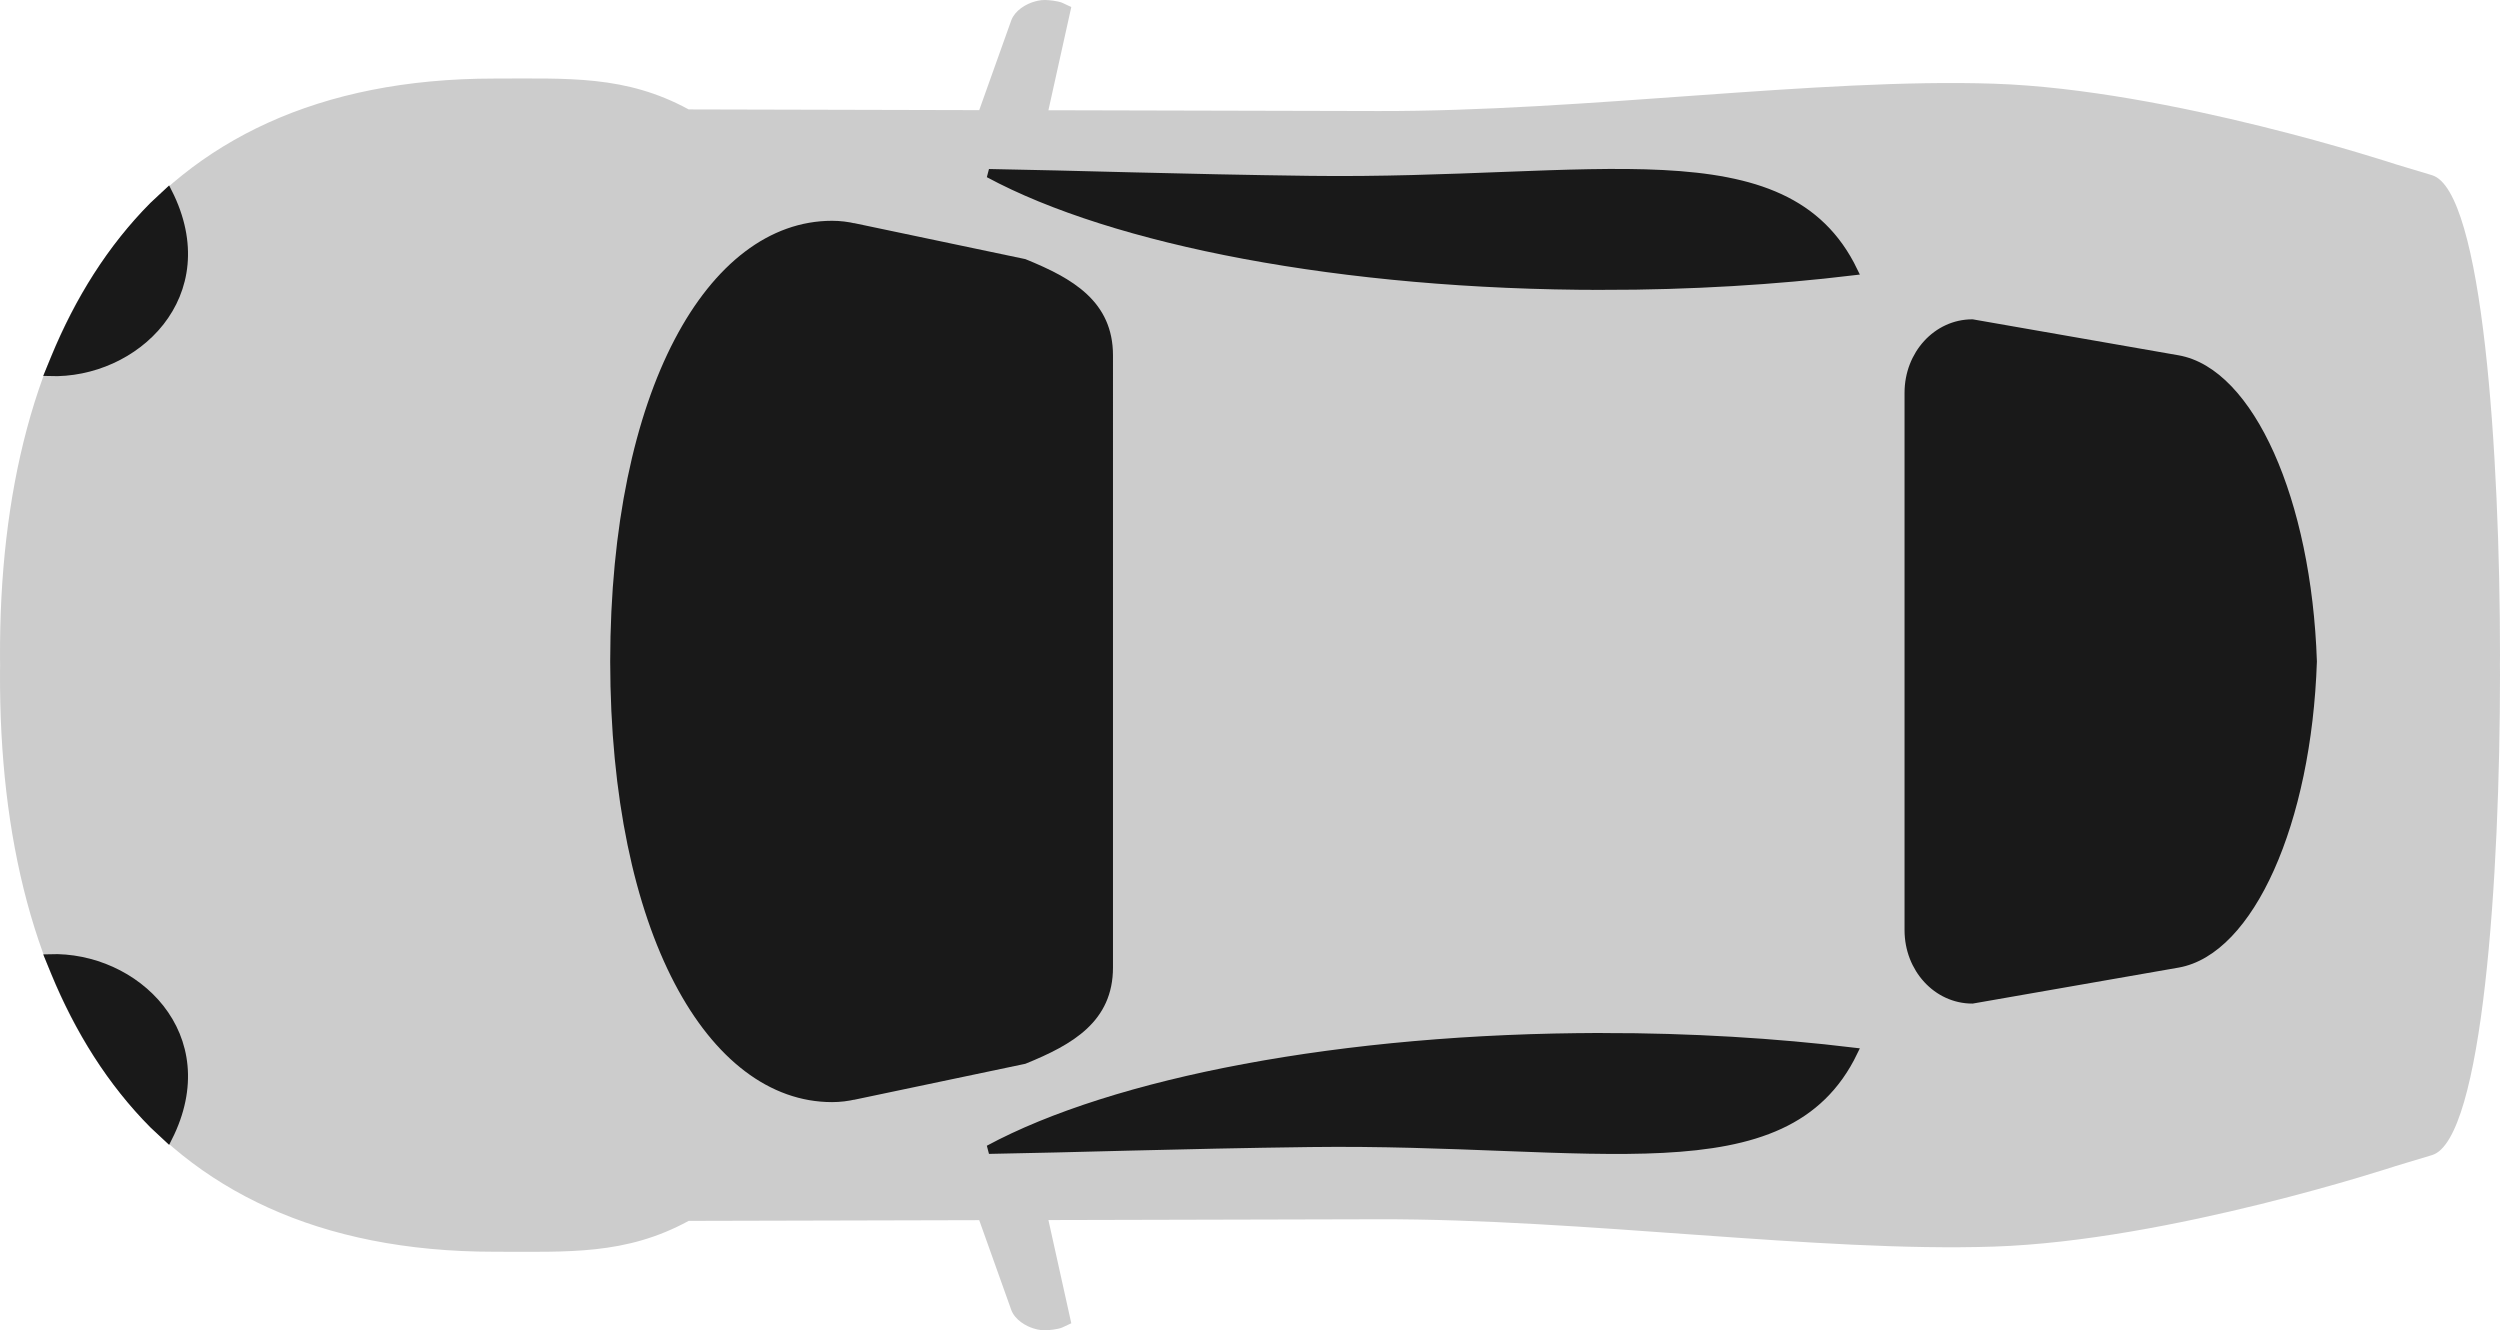 <?xml version="1.0" encoding="UTF-8" standalone="no"?>
<svg
   xmlns:dc="http://purl.org/dc/elements/1.1/"
   xmlns:cc="http://creativecommons.org/ns#"
   xmlns:rdf="http://www.w3.org/1999/02/22-rdf-syntax-ns#"
   xmlns:svg="http://www.w3.org/2000/svg"
   xmlns="http://www.w3.org/2000/svg"
   xmlns:sodipodi="http://sodipodi.sourceforge.net/DTD/sodipodi-0.dtd"
   xmlns:inkscape="http://www.inkscape.org/namespaces/inkscape"
   width="1439.671"
   height="766.07"
   version="1.1"
   id="svg104"
   sodipodi:docname="8_reverse.svg"
   inkscape:version="0.92.3 (2405546, 2018-03-11)">
  <sodipodi:namedview
     pagecolor="#ffffff"
     bordercolor="#666666"
     borderopacity="1"
     objecttolerance="10"
     gridtolerance="10"
     guidetolerance="10"
     inkscape:pageopacity="0"
     inkscape:pageshadow="2"
     inkscape:window-width="1920"
     inkscape:window-height="954"
     id="namedview106"
     showgrid="false"
     inkscape:zoom="0.83674303"
     inkscape:cx="753.19827"
     inkscape:cy="370.76445"
     inkscape:window-x="0"
     inkscape:window-y="27"
     inkscape:window-maximized="1"
     inkscape:current-layer="g3890"
     fit-margin-top="0"
     fit-margin-left="0"
     fit-margin-right="0"
     fit-margin-bottom="0" />
  <title
     id="title2">Red Car - Top View</title>
  <defs
     id="defs64" />
  <g
     id="g102"
     transform="translate(-252.343,-169.128)">
    <title
       id="title66">Layer 1</title>
    <g
       externalResourcesRequired="false"
       id="layer1"
       display="inline"
       style="display:inline">
      <g
         id="g3890">
        <path
           d="m 854.097,169.129 c 2.296,0.015 7.185,0.508 9.844,1.554 l 5.327,2.487 -13.174,59.435 189.945,0.466 c 118.648,0.274 253.424,-19.075 354.494,-15.752 101.07,3.322 231.51,46.428 231.51,46.428 l 20.83,6.27 c 29.298,8.782 39.14,161.45 39.14,276.55 0,1.846 -0.041,3.736 -0.048,5.596 0.01,1.86 0.048,3.751 0.048,5.596 0,115.1 -9.842,267.768 -39.14,276.55 l -20.83,6.27 c 0,0 -130.44,43.106 -231.51,46.428 -101.07,3.322 -235.845,-16.027 -354.494,-15.752 l -189.945,0.466 13.174,59.435 -5.327,2.487 c -2.659,1.047 -7.548,1.54 -9.844,1.554 -1.292,0.01 -2.671,-0.123 -4.09,-0.415 -0.473,-0.097 -0.949,-0.234 -1.427,-0.363 -0.463,-0.125 -0.963,-0.26 -1.427,-0.415 -0.956,-0.32 -1.923,-0.7 -2.853,-1.14 -2.772,-1.313 -5.379,-3.155 -7.276,-5.441 -0.015,-0.018 -0.033,-0.035 -0.048,-0.052 -0.951,-1.155 -1.693,-2.409 -2.235,-3.783 l -18.5,-51.818 -167.308,0.415 c -36.373,19.802 -69.261,17.773 -111.998,17.773 -202.786,0 -285.54,-143.574 -284.584,-333.911 0,-1.294 0.029,-2.596 0.047,-3.886 -0.018,-1.29 -0.047,-2.593 -0.047,-3.886 -0.956,-190.338 81.799,-333.911 284.584,-333.911 42.737,0 75.625,-2.029 111.998,17.773 l 167.308,0.415 18.5,-51.817 c 0.542,-1.374 1.284,-2.628 2.235,-3.783 0.015,-0.017 0.032,-0.034 0.048,-0.052 1.897,-2.286 4.504,-4.128 7.276,-5.441 0.931,-0.44 1.897,-0.82 2.853,-1.14 0.464,-0.154 0.963,-0.29 1.427,-0.415 0.478,-0.129 0.954,-0.266 1.427,-0.363 1.419,-0.291 2.798,-0.423 4.09,-0.415 v -2.8e-4 z"
           id="path2853"
           inkscape:connector-curvature="0"
           style="fill:#cccccc;fill-opacity:1" />
        <path
           d="m 1175.311,766.499 c 50.775,0 99.388,2.985 144.29,8.395 -39.051,80.775 -149.119,50.185 -312.834,52.284 -75.615,0.97 -136.272,3.116 -184.951,3.938 71.77,-38.692 203.208,-64.616 353.495,-64.616 z"
           id="path3643"
           inkscape:connector-curvature="0"
           style="opacity:1;fill:#191919;fill-opacity:1;stroke:#191919;stroke-width:5;stroke-miterlimit:4;stroke-dasharray:none;stroke-opacity:1" />
        <path
           d="m 280.916,721.105 v 0 c 48.902,-1.693 97.951,44.14 68.102,103.22 v 0 l -8.288,-7.733 c -24.181,-24.342 -42.775,-54.201 -56.628,-87.767 z"
           id="path3707"
           stroke-miterlimit="4"
           inkscape:connector-curvature="0"
           style="fill:#191919;fill-opacity:1;fill-rule:nonzero;stroke:#191919;stroke-width:5;stroke-miterlimit:4;stroke-dasharray:none"
           sodipodi:nodetypes="ccccccc" />
        <path
           d="m 1388.132,355.515 118.323,20.675 c 41.319,7.22 74.491,80.873 77.614,173.847 -3.123,92.974 -36.295,166.628 -77.614,173.847 l -118.323,20.675 c -20.234,0 -36.524,-17.749 -36.524,-39.796 V 395.311 c 0,-22.047 16.29,-39.796 36.524,-39.796 z"
           id="rect2864"
           stroke-miterlimit="4"
           inkscape:connector-curvature="0"
           style="opacity:1;fill:#191919;fill-opacity:1;stroke:#191919;stroke-width:5;stroke-miterlimit:4" />
        <path
           d="m 731.505,298.775 c 4.519,0 8.969,0.551 13.364,1.606 0.016,-0.017 0.032,-0.035 0.047,-0.052 l 97.16,20.416 c 26.979,10.952 48.699,23.665 48.699,53.061 V 726.269 c 0,29.396 -21.72,42.109 -48.699,53.061 l -97.16,20.416 c -0.016,-0.017 -0.032,-0.035 -0.047,-0.052 -4.395,1.056 -8.845,1.606 -13.364,1.606 -69.085,0 -125.093,-95.116 -125.266,-251.263 0.173,-156.146 56.181,-251.263 125.266,-251.263 z"
           id="path3703"
           stroke-miterlimit="4"
           inkscape:connector-curvature="0"
           style="opacity:1;fill:#191919;fill-opacity:1;stroke:#191919;stroke-width:5;stroke-miterlimit:4;stroke-dashoffset:0" />
        <path
           d="m 1175.311,333.576 c 50.775,0 99.388,-2.985 144.29,-8.394 -39.051,-80.775 -149.119,-50.185 -312.834,-52.284 -75.615,-0.97 -136.272,-3.116 -184.951,-3.938 71.77,38.692 203.208,64.616 353.495,64.616 z"
           id="path4157"
           inkscape:connector-curvature="0"
           style="opacity:1;fill:#191919;fill-opacity:1;stroke:#191919;stroke-width:5;stroke-miterlimit:4;stroke-dasharray:none;stroke-opacity:1" />
        <path
           d="m 280.916,383.222 v 0 c 48.902,1.693 97.951,-44.14 68.102,-103.22 v 0 l -8.288,7.733 c -24.181,24.342 -42.775,54.201 -56.628,87.767 z"
           id="path3707-5"
           stroke-miterlimit="4"
           inkscape:connector-curvature="0"
           style="display:inline;fill:#191919;fill-opacity:1;fill-rule:nonzero;stroke:#191919;stroke-width:5;stroke-miterlimit:4;stroke-dasharray:none"
           sodipodi:nodetypes="ccccccc" />
      </g>
    </g>
  </g>
</svg>
